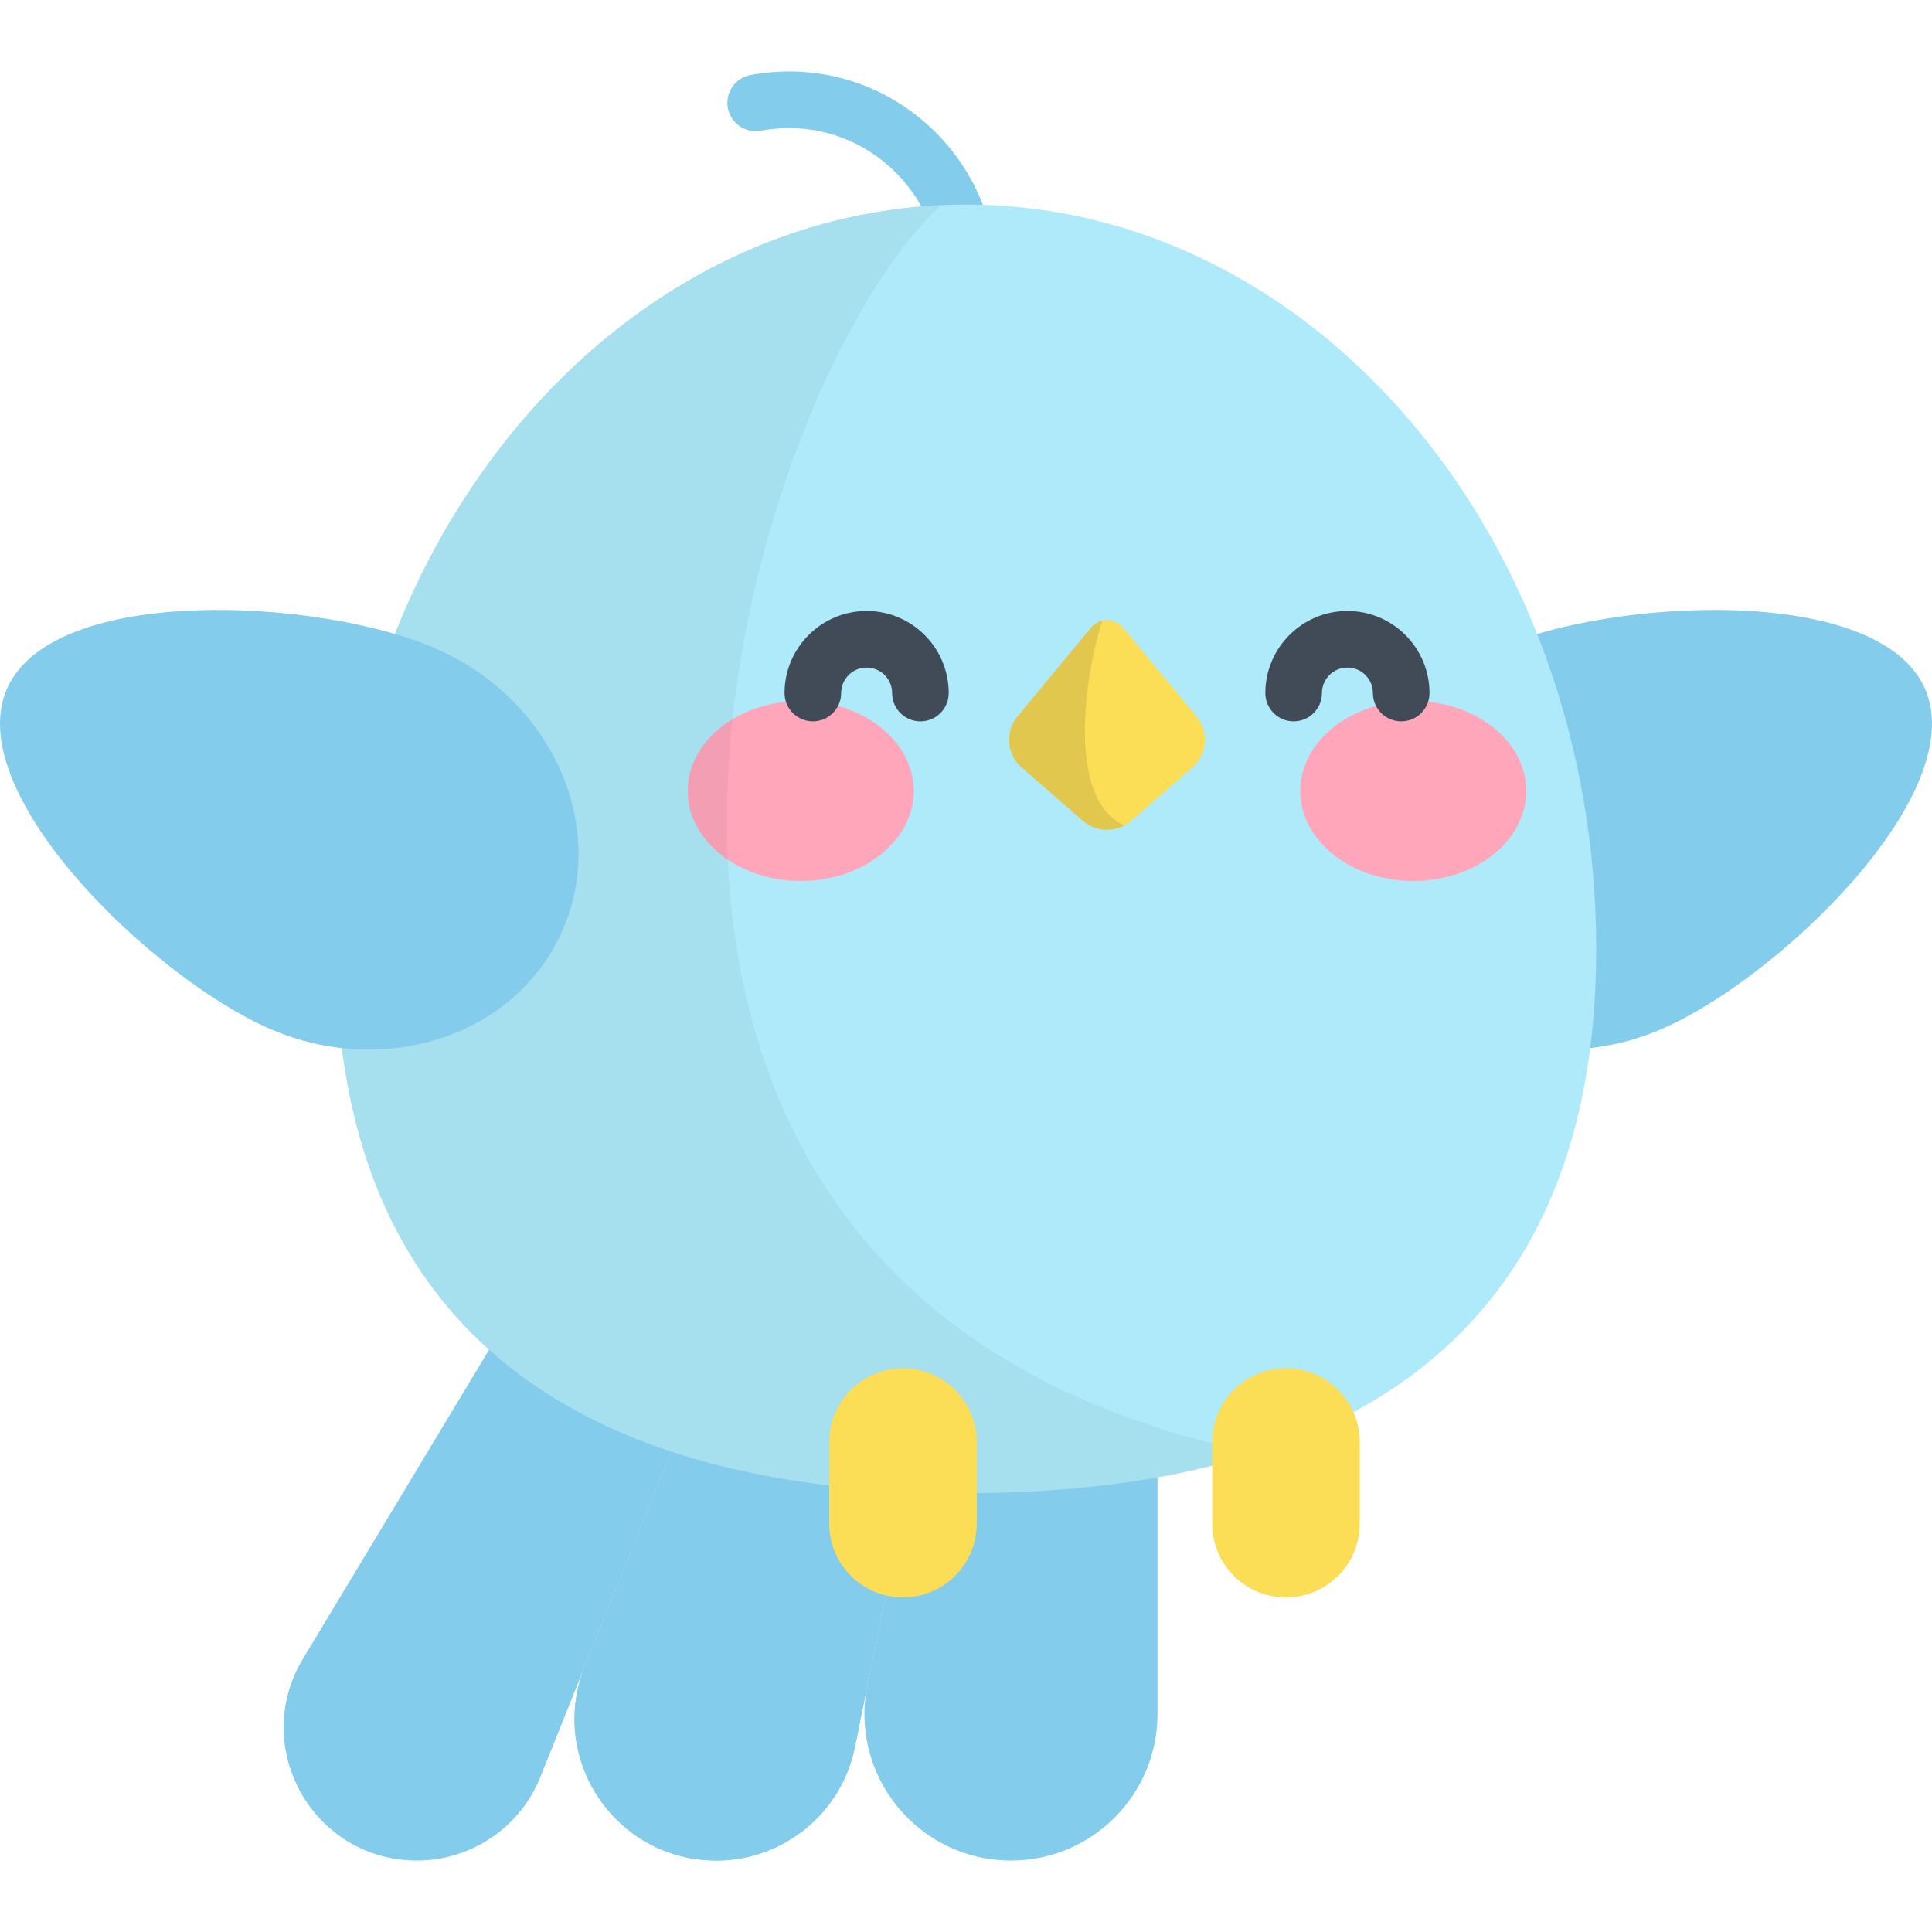 <?xml version="1.0" encoding="iso-8859-1"?>
<!-- Generator: Adobe Illustrator 19.0.0, SVG Export Plug-In . SVG Version: 6.00 Build 0)  -->
<svg version="1.1" id="Capa_1" xmlns="http://www.w3.org/2000/svg" xmlns:xlink="http://www.w3.org/1999/xlink" x="0px" y="0px"
	 viewBox="0 0 512 512" style="enable-background:new 0 0 512 512;" xml:space="preserve">
<g>
	<path style="fill:#83CCEB;" d="M440.381,272.689c30.789-13.305,81.858-62.186,69.815-90.057
		c-12.044-27.871-82.64-24.177-113.429-10.872s-45.985,46.684-33.941,74.555C374.869,274.186,409.592,285.994,440.381,272.689z"/>
	<path style="fill:#83CCEB;" d="M110.476,493.062L110.476,493.062c-27.429,0-44.35-29.945-30.199-53.441l55.314-91.839h57.053
		L143.19,470.945C137.825,484.306,124.874,493.062,110.476,493.062z"/>
</g>
<path style="fill:#8CCDE9;" d="M189.798,493.062L189.798,493.062c-26.561,0-44.71-26.844-34.813-51.492l37.659-93.788h57.053
	l-23.118,115.15C223.061,480.455,207.67,493.062,189.798,493.062z"/>
<g>
	<path style="fill:#83CCEB;" d="M189.798,493.062L189.798,493.062c-26.561,0-44.71-26.844-34.813-51.492l37.659-93.788h57.053
		l-23.118,115.15C223.061,480.455,207.67,493.062,189.798,493.062z"/>
	<path style="fill:#83CCEB;" d="M267.924,493.062L267.924,493.062c-24.512,0-42.891-22.435-38.066-46.467l19.838-98.813h57.053
		v106.455C306.749,475.68,289.367,493.062,267.924,493.062z"/>
	<path style="fill:#83CCEB;" d="M255.991,73.945c-3.643,0-6.839-2.658-7.405-6.37c-1.585-10.391-7.556-19.957-16.381-26.243
		c-8.865-6.315-19.729-8.695-30.594-6.703c-4.069,0.751-7.982-1.95-8.73-6.024c-0.747-4.074,1.95-7.983,6.024-8.73
		c14.889-2.729,29.806,0.55,42.003,9.239c12.11,8.627,20.313,21.821,22.506,36.199c0.625,4.095-2.189,7.92-6.283,8.545
		C256.748,73.917,256.367,73.945,255.991,73.945z"/>
</g>
<path style="fill:#AEEAF9;" d="M423.016,251.527c0-108.972-74.776-197.312-167.016-197.312S88.984,142.555,88.984,251.527
	S163.76,395.685,256,395.685S423.016,360.499,423.016,251.527z"/>
<g>
	<ellipse style="fill:#FFA6BB;" cx="212.21" cy="209.62" rx="29.946" ry="23.848"/>
	<ellipse style="fill:#FFA6BB;" cx="374.53" cy="209.62" rx="29.946" ry="23.848"/>
</g>
<path style="fill:#FBDD56;" d="M289.115,166.36l-19.507,23.552c-3.337,4.029-2.855,9.983,1.086,13.423l16.201,14.139
	c3.712,3.239,9.245,3.239,12.957,0l16.201-14.139c3.941-3.44,4.423-9.394,1.086-13.423l-19.507-23.552
	C295.421,163.69,291.326,163.69,289.115,166.36z"/>
<path style="opacity:0.1;enable-background:new    ;" d="M292.123,164.508c-1.131,0.261-2.197,0.873-3.008,1.852l-19.507,23.551
	c-3.337,4.029-2.855,9.983,1.086,13.423l16.201,14.139c3.125,2.727,7.536,3.149,11.069,1.284
	C281.86,211.377,288.138,176.453,292.123,164.508z"/>
<g>
	<path style="fill:#414B58;" d="M243.92,191.166c-4.142,0-7.5-3.357-7.5-7.5c0-3.725-3.03-6.754-6.754-6.754
		s-6.753,3.029-6.753,6.754c0,4.143-3.358,7.5-7.5,7.5s-7.5-3.357-7.5-7.5c0-11.995,9.758-21.754,21.753-21.754
		s21.754,9.759,21.754,21.754C251.42,187.808,248.063,191.166,243.92,191.166z"/>
	<path style="fill:#414B58;" d="M371.335,191.166c-4.143,0-7.5-3.357-7.5-7.5c0-3.725-3.03-6.754-6.754-6.754
		s-6.754,3.029-6.754,6.754c0,4.143-3.357,7.5-7.5,7.5s-7.5-3.357-7.5-7.5c0-11.995,9.759-21.754,21.754-21.754
		s21.754,9.759,21.754,21.754C378.835,187.808,375.478,191.166,371.335,191.166z"/>
</g>
<path style="opacity:0.05;enable-background:new    ;" d="M249.399,54.382C160.22,58.479,88.984,145.168,88.984,251.527
	c0,108.972,74.776,144.158,167.016,144.158c27.67,0,53.764-3.172,76.744-10.546C123.147,342.03,196.649,102.371,249.399,54.382z"/>
<g>
	<path style="fill:#FBDD56;" d="M239.298,423.326L239.298,423.326c-10.796,0-19.547-8.751-19.547-19.547v-21.612
		c0-10.796,8.751-19.547,19.547-19.547l0,0c10.796,0,19.547,8.751,19.547,19.547v21.612
		C258.845,414.575,250.094,423.326,239.298,423.326z"/>
	<path style="fill:#FBDD56;" d="M340.797,423.326L340.797,423.326c10.796,0,19.547-8.751,19.547-19.547v-21.612
		c0-10.796-8.751-19.547-19.547-19.547l0,0c-10.796,0-19.547,8.751-19.547,19.547v21.612
		C321.25,414.575,330.001,423.326,340.797,423.326z"/>
</g>
<path style="fill:#83CCEB;" d="M71.619,272.689c-30.789-13.305-81.858-62.186-69.815-90.057
	c12.044-27.871,82.64-24.177,113.429-10.872s45.985,46.684,33.941,74.555C137.131,274.186,102.408,285.994,71.619,272.689z"/>
<g>
</g>
<g>
</g>
<g>
</g>
<g>
</g>
<g>
</g>
<g>
</g>
<g>
</g>
<g>
</g>
<g>
</g>
<g>
</g>
<g>
</g>
<g>
</g>
<g>
</g>
<g>
</g>
<g>
</g>
</svg>
